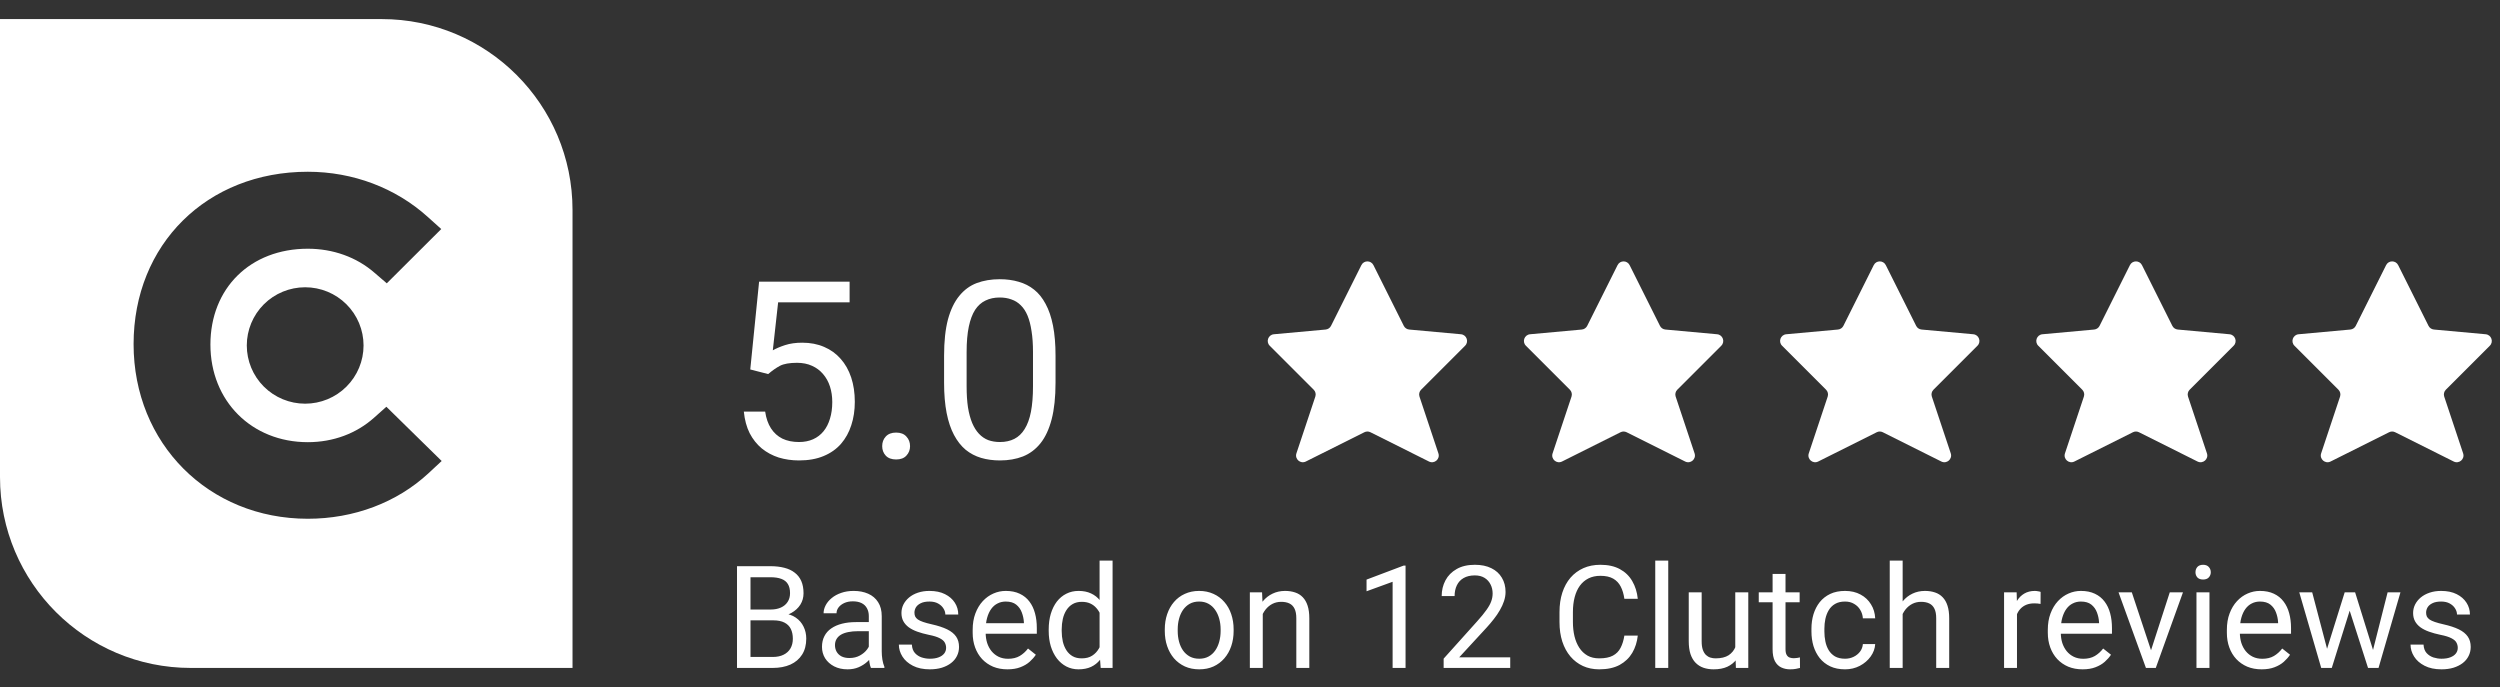 <svg width="131" height="36" viewBox="0 0 131 36" fill="none" xmlns="http://www.w3.org/2000/svg">
<rect x="0" y="0" width="131" height="36" fill="#333333" stroke="none"/>
<g clip-path="url(#clip0_33272_1687)">
<path d="M66.533 18.116C66.322 17.904 66.453 17.542 66.751 17.515L69.461 17.268C69.583 17.257 69.691 17.184 69.745 17.075L71.336 13.893C71.466 13.632 71.838 13.632 71.968 13.893L73.559 17.075C73.614 17.184 73.721 17.257 73.843 17.268L76.553 17.515C76.852 17.542 76.983 17.904 76.771 18.116L74.466 20.421C74.372 20.516 74.339 20.655 74.381 20.782L75.372 23.756C75.472 24.055 75.161 24.324 74.879 24.184L71.81 22.649C71.711 22.599 71.594 22.599 71.494 22.649L68.425 24.184C68.144 24.324 67.833 24.055 67.932 23.756L68.923 20.782C68.966 20.655 68.933 20.516 68.838 20.421L66.533 18.116Z" fill="white"/>
<path d="M79.957 18.116C79.745 17.904 79.877 17.542 80.175 17.515L82.885 17.268C83.007 17.257 83.114 17.184 83.169 17.075L84.76 13.893C84.89 13.632 85.262 13.632 85.392 13.893L86.983 17.075C87.038 17.184 87.145 17.257 87.267 17.268L89.977 17.515C90.275 17.542 90.407 17.904 90.195 18.116L87.89 20.421C87.796 20.516 87.763 20.655 87.805 20.782L88.796 23.756C88.896 24.055 88.585 24.324 88.303 24.184L85.234 22.649C85.135 22.599 85.017 22.599 84.918 22.649L81.849 24.184C81.567 24.324 81.256 24.055 81.356 23.756L82.347 20.782C82.389 20.655 82.356 20.516 82.262 20.421L79.957 18.116Z" fill="white"/>
<path d="M93.381 18.116C93.169 17.904 93.3 17.542 93.599 17.515L96.309 17.268C96.431 17.257 96.538 17.184 96.593 17.075L98.184 13.893C98.314 13.632 98.686 13.632 98.816 13.893L100.407 17.075C100.461 17.184 100.569 17.257 100.691 17.268L103.401 17.515C103.699 17.542 103.83 17.904 103.619 18.116L101.314 20.421C101.219 20.516 101.186 20.655 101.229 20.782L102.22 23.756C102.319 24.055 102.008 24.324 101.727 24.184L98.658 22.649C98.558 22.599 98.441 22.599 98.342 22.649L95.273 24.184C94.991 24.324 94.68 24.055 94.78 23.756L95.771 20.782C95.813 20.655 95.78 20.516 95.686 20.421L93.381 18.116Z" fill="white"/>
<path d="M106.805 18.116C106.594 17.904 106.725 17.542 107.023 17.515L109.733 17.268C109.855 17.257 109.963 17.184 110.017 17.075L111.608 13.893C111.738 13.632 112.11 13.632 112.24 13.893L113.831 17.075C113.886 17.184 113.993 17.257 114.115 17.268L116.825 17.515C117.123 17.542 117.255 17.904 117.043 18.116L114.738 20.421C114.644 20.516 114.611 20.655 114.653 20.782L115.644 23.756C115.744 24.055 115.433 24.324 115.151 24.184L112.082 22.649C111.983 22.599 111.866 22.599 111.766 22.649L108.697 24.184C108.416 24.324 108.105 24.055 108.204 23.756L109.195 20.782C109.238 20.655 109.205 20.516 109.11 20.421L106.805 18.116Z" fill="white"/>
<path d="M120.229 18.116C120.017 17.904 120.149 17.542 120.447 17.515L123.157 17.268C123.279 17.257 123.386 17.184 123.441 17.075L125.032 13.893C125.162 13.632 125.534 13.632 125.664 13.893L127.255 17.075C127.31 17.184 127.417 17.257 127.539 17.268L130.249 17.515C130.547 17.542 130.679 17.904 130.467 18.116L128.162 20.421C128.068 20.516 128.035 20.655 128.077 20.782L129.068 23.756C129.168 24.055 128.856 24.324 128.575 24.184L125.506 22.649C125.407 22.599 125.289 22.599 125.19 22.649L122.121 24.184C121.84 24.324 121.528 24.055 121.628 23.756L122.619 20.782C122.661 20.655 122.628 20.516 122.534 20.421L120.229 18.116Z" fill="white"/>
<path d="M20 1C25.523 1 30 5.477 30 11V35H10C4.477 35 2.25497e-07 30.523 0 25V1H20ZM16.129 9C10.841 9 7 12.806 7 18.034C7 23.241 10.932 27.183 16.129 27.183C18.544 27.183 20.796 26.334 22.453 24.799L23.143 24.156L20.246 21.314L19.602 21.887C18.681 22.712 17.465 23.17 16.13 23.17C13.188 23.17 11.027 21.015 11.026 18.057C11.026 15.098 13.119 13.033 16.13 13.033C17.441 13.033 18.681 13.469 19.626 14.295L20.268 14.846L23.121 12.002L22.406 11.359C20.728 9.848 18.499 9 16.129 9ZM15.99 15.053C15.179 15.053 14.401 15.373 13.827 15.945C13.254 16.517 12.932 17.294 12.932 18.102C12.932 18.912 13.254 19.688 13.827 20.26C14.401 20.832 15.179 21.153 15.99 21.153C16.801 21.153 17.58 20.832 18.153 20.26C18.727 19.688 19.05 18.912 19.05 18.102C19.05 17.294 18.727 16.517 18.153 15.945C17.58 15.373 16.801 15.053 15.99 15.053Z" fill="white"/>
<path d="M40.253 19.601L39.314 19.36L39.777 14.758H44.519V15.843H40.774L40.495 18.357C40.664 18.26 40.878 18.169 41.136 18.084C41.398 17.999 41.699 17.957 42.037 17.957C42.465 17.957 42.847 18.031 43.186 18.179C43.525 18.323 43.812 18.53 44.049 18.801C44.291 19.072 44.475 19.398 44.602 19.779C44.728 20.16 44.792 20.585 44.792 21.055C44.792 21.499 44.731 21.907 44.608 22.28C44.489 22.652 44.31 22.978 44.068 23.257C43.827 23.532 43.523 23.746 43.154 23.898C42.79 24.051 42.361 24.127 41.866 24.127C41.493 24.127 41.14 24.076 40.806 23.975C40.476 23.869 40.179 23.71 39.917 23.498C39.659 23.283 39.447 23.016 39.282 22.699C39.121 22.377 39.02 22 38.977 21.569H40.095C40.145 21.916 40.247 22.208 40.399 22.445C40.552 22.682 40.751 22.862 40.996 22.984C41.246 23.103 41.536 23.162 41.866 23.162C42.145 23.162 42.393 23.113 42.608 23.016C42.824 22.919 43.006 22.779 43.154 22.597C43.302 22.415 43.415 22.195 43.491 21.937C43.571 21.679 43.611 21.389 43.611 21.067C43.611 20.775 43.571 20.505 43.491 20.255C43.41 20.005 43.29 19.787 43.129 19.601C42.972 19.415 42.78 19.271 42.551 19.169C42.323 19.064 42.06 19.011 41.764 19.011C41.371 19.011 41.072 19.064 40.869 19.169C40.67 19.275 40.465 19.419 40.253 19.601ZM46.227 23.378C46.227 23.179 46.288 23.012 46.411 22.877C46.538 22.737 46.72 22.667 46.956 22.667C47.194 22.667 47.373 22.737 47.496 22.877C47.623 23.012 47.687 23.179 47.687 23.378C47.687 23.573 47.623 23.738 47.496 23.873C47.373 24.009 47.194 24.076 46.956 24.076C46.72 24.076 46.538 24.009 46.411 23.873C46.288 23.738 46.227 23.573 46.227 23.378ZM55.31 18.643V20.052C55.31 20.809 55.242 21.448 55.107 21.969C54.971 22.489 54.777 22.908 54.523 23.226C54.269 23.543 53.962 23.774 53.602 23.918C53.247 24.057 52.845 24.127 52.397 24.127C52.041 24.127 51.713 24.082 51.413 23.994C51.112 23.905 50.841 23.763 50.6 23.568C50.363 23.369 50.16 23.111 49.991 22.794C49.822 22.477 49.692 22.091 49.603 21.639C49.515 21.186 49.47 20.657 49.47 20.052V18.643C49.47 17.885 49.538 17.25 49.673 16.738C49.813 16.226 50.01 15.816 50.264 15.507C50.518 15.194 50.822 14.969 51.178 14.834C51.537 14.699 51.94 14.631 52.384 14.631C52.743 14.631 53.074 14.675 53.374 14.764C53.679 14.849 53.95 14.986 54.187 15.177C54.423 15.363 54.624 15.613 54.79 15.926C54.959 16.235 55.088 16.613 55.177 17.062C55.266 17.511 55.31 18.037 55.31 18.643ZM54.129 20.242V18.446C54.129 18.031 54.104 17.667 54.053 17.354C54.007 17.037 53.937 16.766 53.844 16.541C53.751 16.317 53.632 16.135 53.488 15.996C53.349 15.856 53.186 15.754 52.999 15.691C52.818 15.623 52.612 15.589 52.384 15.589C52.105 15.589 51.857 15.642 51.641 15.748C51.425 15.85 51.243 16.012 51.095 16.237C50.951 16.461 50.841 16.755 50.765 17.119C50.689 17.483 50.651 17.925 50.651 18.446V20.242C50.651 20.657 50.674 21.023 50.721 21.34C50.772 21.658 50.846 21.933 50.943 22.166C51.04 22.394 51.159 22.582 51.298 22.73C51.438 22.879 51.599 22.989 51.781 23.061C51.967 23.128 52.172 23.162 52.397 23.162C52.684 23.162 52.936 23.107 53.152 22.997C53.368 22.887 53.547 22.716 53.691 22.483C53.84 22.246 53.95 21.943 54.022 21.575C54.093 21.203 54.129 20.759 54.129 20.242Z" fill="white"/>
<path d="M40.52 32.506H39.168L39.161 31.939H40.388C40.59 31.939 40.767 31.904 40.919 31.836C41.07 31.768 41.187 31.67 41.27 31.543C41.356 31.414 41.398 31.26 41.398 31.081C41.398 30.886 41.361 30.727 41.285 30.605C41.212 30.481 41.098 30.391 40.944 30.334C40.793 30.276 40.6 30.247 40.366 30.247H39.326V35H38.619V29.668H40.366C40.639 29.668 40.883 29.696 41.098 29.752C41.313 29.806 41.495 29.891 41.644 30.009C41.795 30.123 41.91 30.27 41.988 30.448C42.066 30.626 42.105 30.84 42.105 31.089C42.105 31.309 42.049 31.508 41.937 31.686C41.825 31.862 41.668 32.006 41.468 32.118C41.27 32.23 41.038 32.302 40.772 32.334L40.52 32.506ZM40.487 35H38.89L39.289 34.425H40.487C40.711 34.425 40.902 34.386 41.058 34.308C41.217 34.23 41.337 34.12 41.42 33.978C41.503 33.834 41.545 33.665 41.545 33.469C41.545 33.272 41.51 33.101 41.439 32.956C41.368 32.812 41.257 32.701 41.105 32.623C40.954 32.545 40.759 32.506 40.52 32.506H39.513L39.52 31.939H40.897L41.047 32.144C41.303 32.166 41.52 32.239 41.699 32.363C41.877 32.485 42.013 32.642 42.105 32.832C42.2 33.023 42.248 33.232 42.248 33.462C42.248 33.794 42.175 34.075 42.028 34.304C41.884 34.531 41.68 34.705 41.417 34.824C41.153 34.941 40.843 35 40.487 35ZM45.526 34.322V32.283C45.526 32.127 45.494 31.991 45.43 31.876C45.369 31.759 45.277 31.669 45.152 31.605C45.028 31.542 44.874 31.51 44.691 31.51C44.52 31.51 44.37 31.539 44.24 31.598C44.113 31.657 44.013 31.733 43.94 31.829C43.869 31.924 43.834 32.026 43.834 32.136H43.156C43.156 31.995 43.193 31.854 43.266 31.715C43.339 31.576 43.444 31.45 43.581 31.338C43.72 31.223 43.886 31.133 44.079 31.067C44.274 30.998 44.492 30.964 44.731 30.964C45.019 30.964 45.273 31.013 45.493 31.111C45.715 31.209 45.888 31.356 46.013 31.554C46.14 31.749 46.203 31.995 46.203 32.29V34.136C46.203 34.268 46.214 34.408 46.236 34.557C46.261 34.706 46.296 34.834 46.342 34.941V35H45.636C45.601 34.922 45.575 34.818 45.555 34.689C45.535 34.557 45.526 34.435 45.526 34.322ZM45.643 32.598L45.65 33.074H44.965C44.773 33.074 44.6 33.09 44.449 33.121C44.298 33.151 44.171 33.196 44.068 33.257C43.966 33.318 43.888 33.395 43.834 33.487C43.78 33.578 43.753 33.684 43.753 33.806C43.753 33.931 43.781 34.044 43.837 34.147C43.894 34.249 43.978 34.331 44.09 34.392C44.205 34.451 44.345 34.48 44.511 34.48C44.719 34.48 44.902 34.436 45.06 34.348C45.219 34.26 45.345 34.153 45.438 34.026C45.533 33.899 45.584 33.776 45.592 33.656L45.881 33.982C45.864 34.084 45.817 34.198 45.742 34.322C45.666 34.447 45.565 34.567 45.438 34.681C45.313 34.794 45.164 34.888 44.991 34.963C44.82 35.037 44.627 35.073 44.412 35.073C44.144 35.073 43.908 35.021 43.706 34.916C43.505 34.811 43.349 34.67 43.237 34.495C43.127 34.316 43.072 34.117 43.072 33.898C43.072 33.685 43.114 33.498 43.197 33.337C43.279 33.174 43.399 33.038 43.555 32.931C43.712 32.821 43.9 32.738 44.119 32.682C44.339 32.626 44.584 32.598 44.855 32.598H45.643ZM49.576 33.949C49.576 33.851 49.554 33.761 49.51 33.678C49.468 33.593 49.382 33.516 49.25 33.447C49.121 33.377 48.925 33.315 48.664 33.264C48.444 33.218 48.245 33.163 48.067 33.099C47.891 33.036 47.741 32.959 47.617 32.869C47.495 32.778 47.401 32.672 47.335 32.55C47.269 32.428 47.236 32.285 47.236 32.122C47.236 31.965 47.27 31.818 47.338 31.678C47.409 31.539 47.508 31.416 47.635 31.309C47.764 31.201 47.919 31.117 48.1 31.056C48.281 30.995 48.482 30.964 48.704 30.964C49.022 30.964 49.293 31.02 49.517 31.133C49.742 31.245 49.914 31.395 50.034 31.583C50.153 31.769 50.213 31.975 50.213 32.202H49.536C49.536 32.092 49.503 31.986 49.437 31.884C49.373 31.779 49.279 31.692 49.155 31.623C49.033 31.555 48.883 31.521 48.704 31.521C48.516 31.521 48.364 31.55 48.247 31.609C48.132 31.665 48.048 31.737 47.994 31.825C47.943 31.913 47.917 32.006 47.917 32.103C47.917 32.176 47.929 32.242 47.954 32.301C47.98 32.357 48.027 32.41 48.093 32.459C48.159 32.505 48.252 32.549 48.371 32.59C48.491 32.632 48.643 32.673 48.829 32.715C49.154 32.788 49.421 32.876 49.631 32.978C49.841 33.081 49.997 33.207 50.1 33.356C50.202 33.505 50.253 33.685 50.253 33.898C50.253 34.071 50.217 34.23 50.144 34.374C50.073 34.518 49.969 34.642 49.832 34.747C49.698 34.85 49.537 34.93 49.349 34.989C49.163 35.045 48.955 35.073 48.723 35.073C48.373 35.073 48.078 35.011 47.836 34.886C47.595 34.762 47.412 34.601 47.287 34.403C47.163 34.205 47.1 33.997 47.1 33.777H47.782C47.791 33.962 47.845 34.11 47.943 34.22C48.04 34.327 48.16 34.404 48.301 34.451C48.443 34.495 48.584 34.517 48.723 34.517C48.908 34.517 49.063 34.492 49.188 34.443C49.315 34.395 49.411 34.327 49.477 34.242C49.543 34.157 49.576 34.059 49.576 33.949ZM52.788 35.073C52.512 35.073 52.261 35.027 52.037 34.934C51.815 34.839 51.623 34.706 51.462 34.535C51.303 34.364 51.181 34.161 51.096 33.927C51.01 33.693 50.968 33.436 50.968 33.158V33.004C50.968 32.682 51.015 32.395 51.11 32.144C51.206 31.89 51.335 31.675 51.498 31.499C51.662 31.323 51.848 31.19 52.055 31.1C52.263 31.009 52.477 30.964 52.7 30.964C52.983 30.964 53.227 31.013 53.432 31.111C53.64 31.209 53.809 31.345 53.941 31.521C54.073 31.694 54.171 31.899 54.234 32.136C54.298 32.371 54.329 32.627 54.329 32.905V33.209H51.37V32.656H53.652V32.605C53.642 32.429 53.605 32.258 53.542 32.092C53.481 31.926 53.383 31.79 53.249 31.682C53.115 31.575 52.932 31.521 52.7 31.521C52.546 31.521 52.404 31.554 52.275 31.62C52.145 31.683 52.034 31.779 51.942 31.905C51.849 32.032 51.777 32.188 51.726 32.371C51.674 32.554 51.649 32.765 51.649 33.004V33.158C51.649 33.346 51.674 33.523 51.726 33.689C51.779 33.852 51.856 33.997 51.956 34.121C52.059 34.246 52.182 34.343 52.326 34.414C52.473 34.485 52.639 34.52 52.824 34.52C53.063 34.52 53.266 34.471 53.432 34.374C53.598 34.276 53.743 34.145 53.868 33.982L54.278 34.308C54.193 34.437 54.084 34.56 53.952 34.678C53.82 34.795 53.658 34.89 53.465 34.963C53.275 35.037 53.049 35.073 52.788 35.073ZM57.618 34.231V29.375H58.299V35H57.676L57.618 34.231ZM54.952 33.063V32.986C54.952 32.683 54.989 32.408 55.062 32.162C55.138 31.913 55.244 31.699 55.38 31.521C55.52 31.343 55.684 31.206 55.875 31.111C56.068 31.013 56.282 30.964 56.519 30.964C56.768 30.964 56.986 31.008 57.171 31.096C57.359 31.182 57.518 31.307 57.647 31.473C57.779 31.637 57.883 31.835 57.959 32.067C58.034 32.299 58.087 32.561 58.116 32.854V33.191C58.089 33.481 58.037 33.743 57.959 33.975C57.883 34.206 57.779 34.404 57.647 34.568C57.518 34.731 57.359 34.857 57.171 34.945C56.983 35.031 56.763 35.073 56.512 35.073C56.28 35.073 56.068 35.023 55.875 34.923C55.684 34.823 55.52 34.683 55.38 34.502C55.244 34.321 55.138 34.109 55.062 33.865C54.989 33.618 54.952 33.351 54.952 33.063ZM55.633 32.986V33.063C55.633 33.261 55.653 33.446 55.692 33.619C55.733 33.793 55.797 33.945 55.882 34.077C55.968 34.209 56.076 34.313 56.208 34.388C56.34 34.462 56.497 34.498 56.68 34.498C56.905 34.498 57.089 34.451 57.233 34.355C57.38 34.26 57.497 34.135 57.585 33.978C57.673 33.822 57.741 33.652 57.79 33.469V32.587C57.761 32.452 57.718 32.323 57.662 32.199C57.608 32.072 57.537 31.959 57.45 31.862C57.364 31.762 57.258 31.682 57.131 31.623C57.006 31.565 56.859 31.536 56.688 31.536C56.502 31.536 56.342 31.575 56.208 31.653C56.076 31.729 55.968 31.834 55.882 31.968C55.797 32.1 55.733 32.253 55.692 32.429C55.653 32.602 55.633 32.788 55.633 32.986ZM61.035 33.063V32.978C61.035 32.693 61.076 32.428 61.159 32.184C61.242 31.937 61.362 31.724 61.518 31.543C61.674 31.36 61.864 31.218 62.086 31.118C62.308 31.016 62.557 30.964 62.833 30.964C63.111 30.964 63.361 31.016 63.584 31.118C63.808 31.218 63.998 31.36 64.155 31.543C64.314 31.724 64.434 31.937 64.517 32.184C64.6 32.428 64.642 32.693 64.642 32.978V33.063C64.642 33.348 64.6 33.613 64.517 33.857C64.434 34.102 64.314 34.315 64.155 34.498C63.998 34.679 63.809 34.821 63.587 34.923C63.367 35.023 63.118 35.073 62.84 35.073C62.562 35.073 62.312 35.023 62.089 34.923C61.867 34.821 61.677 34.679 61.518 34.498C61.362 34.315 61.242 34.102 61.159 33.857C61.076 33.613 61.035 33.348 61.035 33.063ZM61.712 32.978V33.063C61.712 33.261 61.735 33.447 61.782 33.623C61.828 33.796 61.898 33.95 61.99 34.084C62.086 34.219 62.204 34.325 62.346 34.403C62.487 34.479 62.652 34.517 62.84 34.517C63.026 34.517 63.188 34.479 63.327 34.403C63.469 34.325 63.586 34.219 63.679 34.084C63.772 33.95 63.841 33.796 63.888 33.623C63.936 33.447 63.961 33.261 63.961 33.063V32.978C63.961 32.783 63.936 32.599 63.888 32.425C63.841 32.25 63.77 32.095 63.675 31.96C63.582 31.824 63.465 31.716 63.324 31.638C63.184 31.56 63.021 31.521 62.833 31.521C62.647 31.521 62.484 31.56 62.342 31.638C62.203 31.716 62.086 31.824 61.99 31.96C61.898 32.095 61.828 32.25 61.782 32.425C61.735 32.599 61.712 32.783 61.712 32.978ZM66.169 31.884V35H65.492V31.038H66.132L66.169 31.884ZM66.008 32.869L65.726 32.858C65.728 32.587 65.769 32.336 65.847 32.107C65.925 31.875 66.035 31.674 66.176 31.503C66.318 31.332 66.486 31.2 66.682 31.107C66.879 31.012 67.098 30.964 67.337 30.964C67.532 30.964 67.708 30.991 67.865 31.045C68.021 31.096 68.154 31.179 68.264 31.294C68.376 31.409 68.461 31.558 68.52 31.741C68.579 31.921 68.608 32.142 68.608 32.404V35H67.927V32.396C67.927 32.189 67.896 32.023 67.835 31.898C67.774 31.771 67.685 31.68 67.568 31.623C67.451 31.565 67.307 31.536 67.136 31.536C66.967 31.536 66.814 31.571 66.674 31.642C66.538 31.713 66.419 31.81 66.319 31.935C66.221 32.059 66.144 32.202 66.088 32.363C66.035 32.522 66.008 32.69 66.008 32.869ZM73.651 29.639V35H72.973V30.485L71.607 30.983V30.371L73.544 29.639H73.651ZM79.136 34.443V35H75.647V34.513L77.393 32.568C77.608 32.329 77.774 32.127 77.891 31.96C78.011 31.792 78.094 31.642 78.14 31.51C78.189 31.376 78.214 31.239 78.214 31.1C78.214 30.924 78.177 30.765 78.104 30.624C78.033 30.48 77.928 30.365 77.789 30.279C77.65 30.194 77.481 30.151 77.283 30.151C77.047 30.151 76.849 30.198 76.69 30.291C76.534 30.381 76.417 30.508 76.339 30.671C76.26 30.835 76.221 31.023 76.221 31.235H75.544C75.544 30.935 75.61 30.66 75.742 30.411C75.874 30.162 76.069 29.965 76.328 29.818C76.586 29.669 76.905 29.595 77.283 29.595C77.62 29.595 77.908 29.654 78.148 29.774C78.387 29.891 78.57 30.057 78.697 30.272C78.826 30.485 78.891 30.734 78.891 31.019C78.891 31.175 78.864 31.334 78.811 31.495C78.759 31.654 78.687 31.813 78.594 31.971C78.504 32.13 78.398 32.286 78.276 32.44C78.156 32.594 78.028 32.745 77.891 32.894L76.463 34.443H79.136ZM85.117 33.304H85.82C85.783 33.641 85.687 33.943 85.531 34.209C85.374 34.475 85.153 34.686 84.868 34.843C84.582 34.996 84.226 35.073 83.798 35.073C83.486 35.073 83.201 35.015 82.945 34.898C82.691 34.78 82.473 34.614 82.29 34.399C82.106 34.182 81.965 33.922 81.865 33.619C81.767 33.314 81.718 32.975 81.718 32.601V32.07C81.718 31.697 81.767 31.359 81.865 31.056C81.965 30.751 82.108 30.489 82.293 30.272C82.481 30.055 82.707 29.888 82.971 29.77C83.234 29.653 83.531 29.595 83.861 29.595C84.263 29.595 84.604 29.67 84.882 29.822C85.161 29.973 85.377 30.183 85.531 30.452C85.687 30.718 85.783 31.027 85.82 31.378H85.117C85.082 31.129 85.019 30.916 84.926 30.737C84.834 30.557 84.702 30.418 84.531 30.32C84.36 30.222 84.136 30.173 83.861 30.173C83.624 30.173 83.415 30.218 83.234 30.309C83.056 30.399 82.906 30.527 82.784 30.693C82.664 30.859 82.574 31.058 82.513 31.29C82.452 31.522 82.421 31.78 82.421 32.063V32.601C82.421 32.862 82.448 33.108 82.502 33.337C82.558 33.567 82.642 33.768 82.755 33.942C82.867 34.115 83.01 34.252 83.183 34.352C83.356 34.45 83.561 34.498 83.798 34.498C84.099 34.498 84.338 34.451 84.516 34.355C84.694 34.26 84.829 34.123 84.919 33.945C85.012 33.767 85.078 33.553 85.117 33.304ZM87.416 29.375V35H86.735V29.375H87.416ZM90.928 34.084V31.038H91.61V35H90.961L90.928 34.084ZM91.057 33.249L91.339 33.242C91.339 33.506 91.311 33.75 91.254 33.975C91.201 34.197 91.113 34.39 90.991 34.553C90.869 34.717 90.709 34.845 90.511 34.938C90.313 35.028 90.073 35.073 89.79 35.073C89.597 35.073 89.42 35.045 89.258 34.989C89.1 34.933 88.963 34.846 88.848 34.729C88.734 34.612 88.644 34.459 88.581 34.271C88.52 34.083 88.49 33.857 88.49 33.594V31.038H89.167V33.601C89.167 33.779 89.186 33.927 89.226 34.044C89.267 34.159 89.322 34.251 89.39 34.319C89.461 34.385 89.539 34.431 89.625 34.458C89.713 34.485 89.803 34.498 89.896 34.498C90.184 34.498 90.412 34.443 90.581 34.334C90.749 34.221 90.87 34.071 90.943 33.883C91.019 33.693 91.057 33.481 91.057 33.249ZM94.301 31.038V31.558H92.159V31.038H94.301ZM92.884 30.075H93.561V34.019C93.561 34.153 93.582 34.254 93.624 34.322C93.665 34.391 93.719 34.436 93.785 34.458C93.851 34.48 93.922 34.491 93.997 34.491C94.053 34.491 94.112 34.486 94.173 34.476C94.237 34.464 94.284 34.454 94.316 34.447L94.32 35C94.266 35.017 94.195 35.033 94.107 35.048C94.022 35.065 93.918 35.073 93.796 35.073C93.63 35.073 93.477 35.04 93.338 34.974C93.199 34.908 93.088 34.799 93.005 34.645C92.924 34.489 92.884 34.279 92.884 34.015V30.075ZM96.682 34.517C96.843 34.517 96.992 34.484 97.128 34.418C97.265 34.352 97.377 34.261 97.465 34.147C97.553 34.029 97.603 33.897 97.615 33.748H98.26C98.248 33.982 98.168 34.2 98.022 34.403C97.878 34.603 97.689 34.766 97.454 34.89C97.22 35.012 96.962 35.073 96.682 35.073C96.384 35.073 96.124 35.021 95.902 34.916C95.682 34.811 95.499 34.667 95.352 34.484C95.208 34.3 95.1 34.091 95.026 33.854C94.956 33.614 94.92 33.362 94.92 33.096V32.942C94.92 32.676 94.956 32.424 95.026 32.188C95.1 31.948 95.208 31.737 95.352 31.554C95.499 31.371 95.682 31.227 95.902 31.122C96.124 31.017 96.384 30.964 96.682 30.964C96.992 30.964 97.263 31.028 97.495 31.155C97.727 31.279 97.908 31.45 98.04 31.668C98.175 31.882 98.248 32.127 98.26 32.4H97.615C97.603 32.236 97.557 32.089 97.476 31.957C97.398 31.825 97.291 31.72 97.154 31.642C97.02 31.561 96.862 31.521 96.682 31.521C96.474 31.521 96.3 31.562 96.158 31.645C96.019 31.726 95.908 31.836 95.825 31.975C95.744 32.112 95.686 32.264 95.649 32.433C95.615 32.599 95.598 32.769 95.598 32.942V33.096C95.598 33.269 95.615 33.44 95.649 33.608C95.683 33.777 95.74 33.929 95.821 34.066C95.904 34.203 96.015 34.313 96.154 34.396C96.296 34.476 96.472 34.517 96.682 34.517ZM99.699 29.375V35H99.022V29.375H99.699ZM99.538 32.869L99.256 32.858C99.258 32.587 99.299 32.336 99.377 32.107C99.455 31.875 99.565 31.674 99.707 31.503C99.848 31.332 100.017 31.2 100.212 31.107C100.41 31.012 100.628 30.964 100.867 30.964C101.063 30.964 101.239 30.991 101.395 31.045C101.551 31.096 101.684 31.179 101.794 31.294C101.906 31.409 101.992 31.558 102.05 31.741C102.109 31.921 102.138 32.142 102.138 32.404V35H101.457V32.396C101.457 32.189 101.427 32.023 101.365 31.898C101.304 31.771 101.215 31.68 101.098 31.623C100.981 31.565 100.837 31.536 100.666 31.536C100.498 31.536 100.344 31.571 100.205 31.642C100.068 31.713 99.95 31.81 99.849 31.935C99.752 32.059 99.675 32.202 99.619 32.363C99.565 32.522 99.538 32.69 99.538 32.869ZM105.69 31.66V35H105.013V31.038H105.672L105.69 31.66ZM106.928 31.016L106.925 31.645C106.868 31.633 106.815 31.626 106.763 31.623C106.715 31.619 106.658 31.616 106.595 31.616C106.439 31.616 106.301 31.641 106.181 31.689C106.062 31.738 105.96 31.807 105.877 31.895C105.794 31.982 105.728 32.087 105.679 32.209C105.633 32.329 105.603 32.461 105.588 32.605L105.397 32.715C105.397 32.476 105.421 32.251 105.467 32.041C105.516 31.831 105.59 31.645 105.69 31.484C105.791 31.321 105.917 31.194 106.071 31.104C106.228 31.011 106.413 30.964 106.628 30.964C106.677 30.964 106.733 30.971 106.796 30.983C106.86 30.992 106.904 31.003 106.928 31.016ZM109.125 35.073C108.85 35.073 108.599 35.027 108.375 34.934C108.153 34.839 107.961 34.706 107.8 34.535C107.641 34.364 107.519 34.161 107.434 33.927C107.348 33.693 107.305 33.436 107.305 33.158V33.004C107.305 32.682 107.353 32.395 107.448 32.144C107.543 31.89 107.673 31.675 107.836 31.499C108 31.323 108.186 31.19 108.393 31.1C108.601 31.009 108.815 30.964 109.038 30.964C109.321 30.964 109.565 31.013 109.77 31.111C109.978 31.209 110.147 31.345 110.279 31.521C110.411 31.694 110.509 31.899 110.572 32.136C110.635 32.371 110.667 32.627 110.667 32.905V33.209H107.708V32.656H109.99V32.605C109.98 32.429 109.943 32.258 109.88 32.092C109.819 31.926 109.721 31.79 109.587 31.682C109.453 31.575 109.27 31.521 109.038 31.521C108.884 31.521 108.742 31.554 108.613 31.62C108.483 31.683 108.372 31.779 108.28 31.905C108.187 32.032 108.115 32.188 108.063 32.371C108.012 32.554 107.987 32.765 107.987 33.004V33.158C107.987 33.346 108.012 33.523 108.063 33.689C108.117 33.852 108.194 33.997 108.294 34.121C108.397 34.246 108.52 34.343 108.664 34.414C108.811 34.485 108.977 34.52 109.162 34.52C109.401 34.52 109.604 34.471 109.77 34.374C109.936 34.276 110.081 34.145 110.206 33.982L110.616 34.308C110.531 34.437 110.422 34.56 110.29 34.678C110.158 34.795 109.996 34.89 109.803 34.963C109.613 35.037 109.387 35.073 109.125 35.073ZM112.612 34.388L113.696 31.038H114.388L112.963 35H112.509L112.612 34.388ZM111.707 31.038L112.824 34.407L112.901 35H112.447L111.011 31.038H111.707ZM115.776 31.038V35H115.095V31.038H115.776ZM115.043 29.987C115.043 29.877 115.076 29.784 115.142 29.708C115.211 29.633 115.311 29.595 115.443 29.595C115.572 29.595 115.671 29.633 115.739 29.708C115.81 29.784 115.845 29.877 115.845 29.987C115.845 30.092 115.81 30.182 115.739 30.258C115.671 30.331 115.572 30.367 115.443 30.367C115.311 30.367 115.211 30.331 115.142 30.258C115.076 30.182 115.043 30.092 115.043 29.987ZM118.508 35.073C118.232 35.073 117.982 35.027 117.757 34.934C117.535 34.839 117.343 34.706 117.182 34.535C117.023 34.364 116.901 34.161 116.816 33.927C116.73 33.693 116.688 33.436 116.688 33.158V33.004C116.688 32.682 116.735 32.395 116.831 32.144C116.926 31.89 117.055 31.675 117.219 31.499C117.382 31.323 117.568 31.19 117.775 31.1C117.983 31.009 118.198 30.964 118.42 30.964C118.703 30.964 118.947 31.013 119.152 31.111C119.36 31.209 119.53 31.345 119.661 31.521C119.793 31.694 119.891 31.899 119.954 32.136C120.018 32.371 120.05 32.627 120.05 32.905V33.209H117.091V32.656H119.372V32.605C119.362 32.429 119.326 32.258 119.262 32.092C119.201 31.926 119.104 31.79 118.969 31.682C118.835 31.575 118.652 31.521 118.42 31.521C118.266 31.521 118.125 31.554 117.995 31.62C117.866 31.683 117.755 31.779 117.662 31.905C117.569 32.032 117.497 32.188 117.446 32.371C117.395 32.554 117.369 32.765 117.369 33.004V33.158C117.369 33.346 117.395 33.523 117.446 33.689C117.5 33.852 117.576 33.997 117.677 34.121C117.779 34.246 117.902 34.343 118.046 34.414C118.193 34.485 118.359 34.52 118.544 34.52C118.784 34.52 118.986 34.471 119.152 34.374C119.318 34.276 119.464 34.145 119.588 33.982L119.998 34.308C119.913 34.437 119.804 34.56 119.672 34.678C119.541 34.795 119.378 34.89 119.185 34.963C118.995 35.037 118.769 35.073 118.508 35.073ZM121.844 34.297L122.862 31.038H123.309L123.221 31.686L122.185 35H121.749L121.844 34.297ZM121.159 31.038L122.027 34.334L122.089 35H121.632L120.482 31.038H121.159ZM124.283 34.308L125.111 31.038H125.784L124.635 35H124.18L124.283 34.308ZM123.408 31.038L124.404 34.242L124.517 35H124.085L123.02 31.678L122.932 31.038H123.408ZM128.787 33.949C128.787 33.851 128.765 33.761 128.721 33.678C128.68 33.593 128.593 33.516 128.461 33.447C128.332 33.377 128.137 33.315 127.875 33.264C127.656 33.218 127.457 33.163 127.279 33.099C127.103 33.036 126.953 32.959 126.828 32.869C126.706 32.778 126.612 32.672 126.546 32.55C126.48 32.428 126.447 32.285 126.447 32.122C126.447 31.965 126.481 31.818 126.55 31.678C126.621 31.539 126.719 31.416 126.846 31.309C126.976 31.201 127.131 31.117 127.312 31.056C127.492 30.995 127.694 30.964 127.916 30.964C128.233 30.964 128.504 31.02 128.729 31.133C128.953 31.245 129.125 31.395 129.245 31.583C129.365 31.769 129.425 31.975 129.425 32.202H128.747C128.747 32.092 128.714 31.986 128.648 31.884C128.585 31.779 128.491 31.692 128.366 31.623C128.244 31.555 128.094 31.521 127.916 31.521C127.728 31.521 127.575 31.55 127.458 31.609C127.343 31.665 127.259 31.737 127.205 31.825C127.154 31.913 127.128 32.006 127.128 32.103C127.128 32.176 127.141 32.242 127.165 32.301C127.192 32.357 127.238 32.41 127.304 32.459C127.37 32.505 127.463 32.549 127.583 32.59C127.702 32.632 127.855 32.673 128.04 32.715C128.365 32.788 128.632 32.876 128.842 32.978C129.052 33.081 129.208 33.207 129.311 33.356C129.414 33.505 129.465 33.685 129.465 33.898C129.465 34.071 129.428 34.23 129.355 34.374C129.284 34.518 129.18 34.642 129.044 34.747C128.909 34.85 128.748 34.93 128.56 34.989C128.375 35.045 128.166 35.073 127.934 35.073C127.585 35.073 127.29 35.011 127.048 34.886C126.806 34.762 126.623 34.601 126.499 34.403C126.374 34.205 126.312 33.997 126.312 33.777H126.993C127.003 33.962 127.056 34.11 127.154 34.22C127.252 34.327 127.371 34.404 127.513 34.451C127.655 34.495 127.795 34.517 127.934 34.517C128.12 34.517 128.275 34.492 128.399 34.443C128.526 34.395 128.623 34.327 128.688 34.242C128.754 34.157 128.787 34.059 128.787 33.949Z" fill="white"/>
</g>
<defs>
<clipPath id="clip0_33272_1687">
<rect width="131" height="36" fill="white"/>
</clipPath>
</defs>
</svg>
